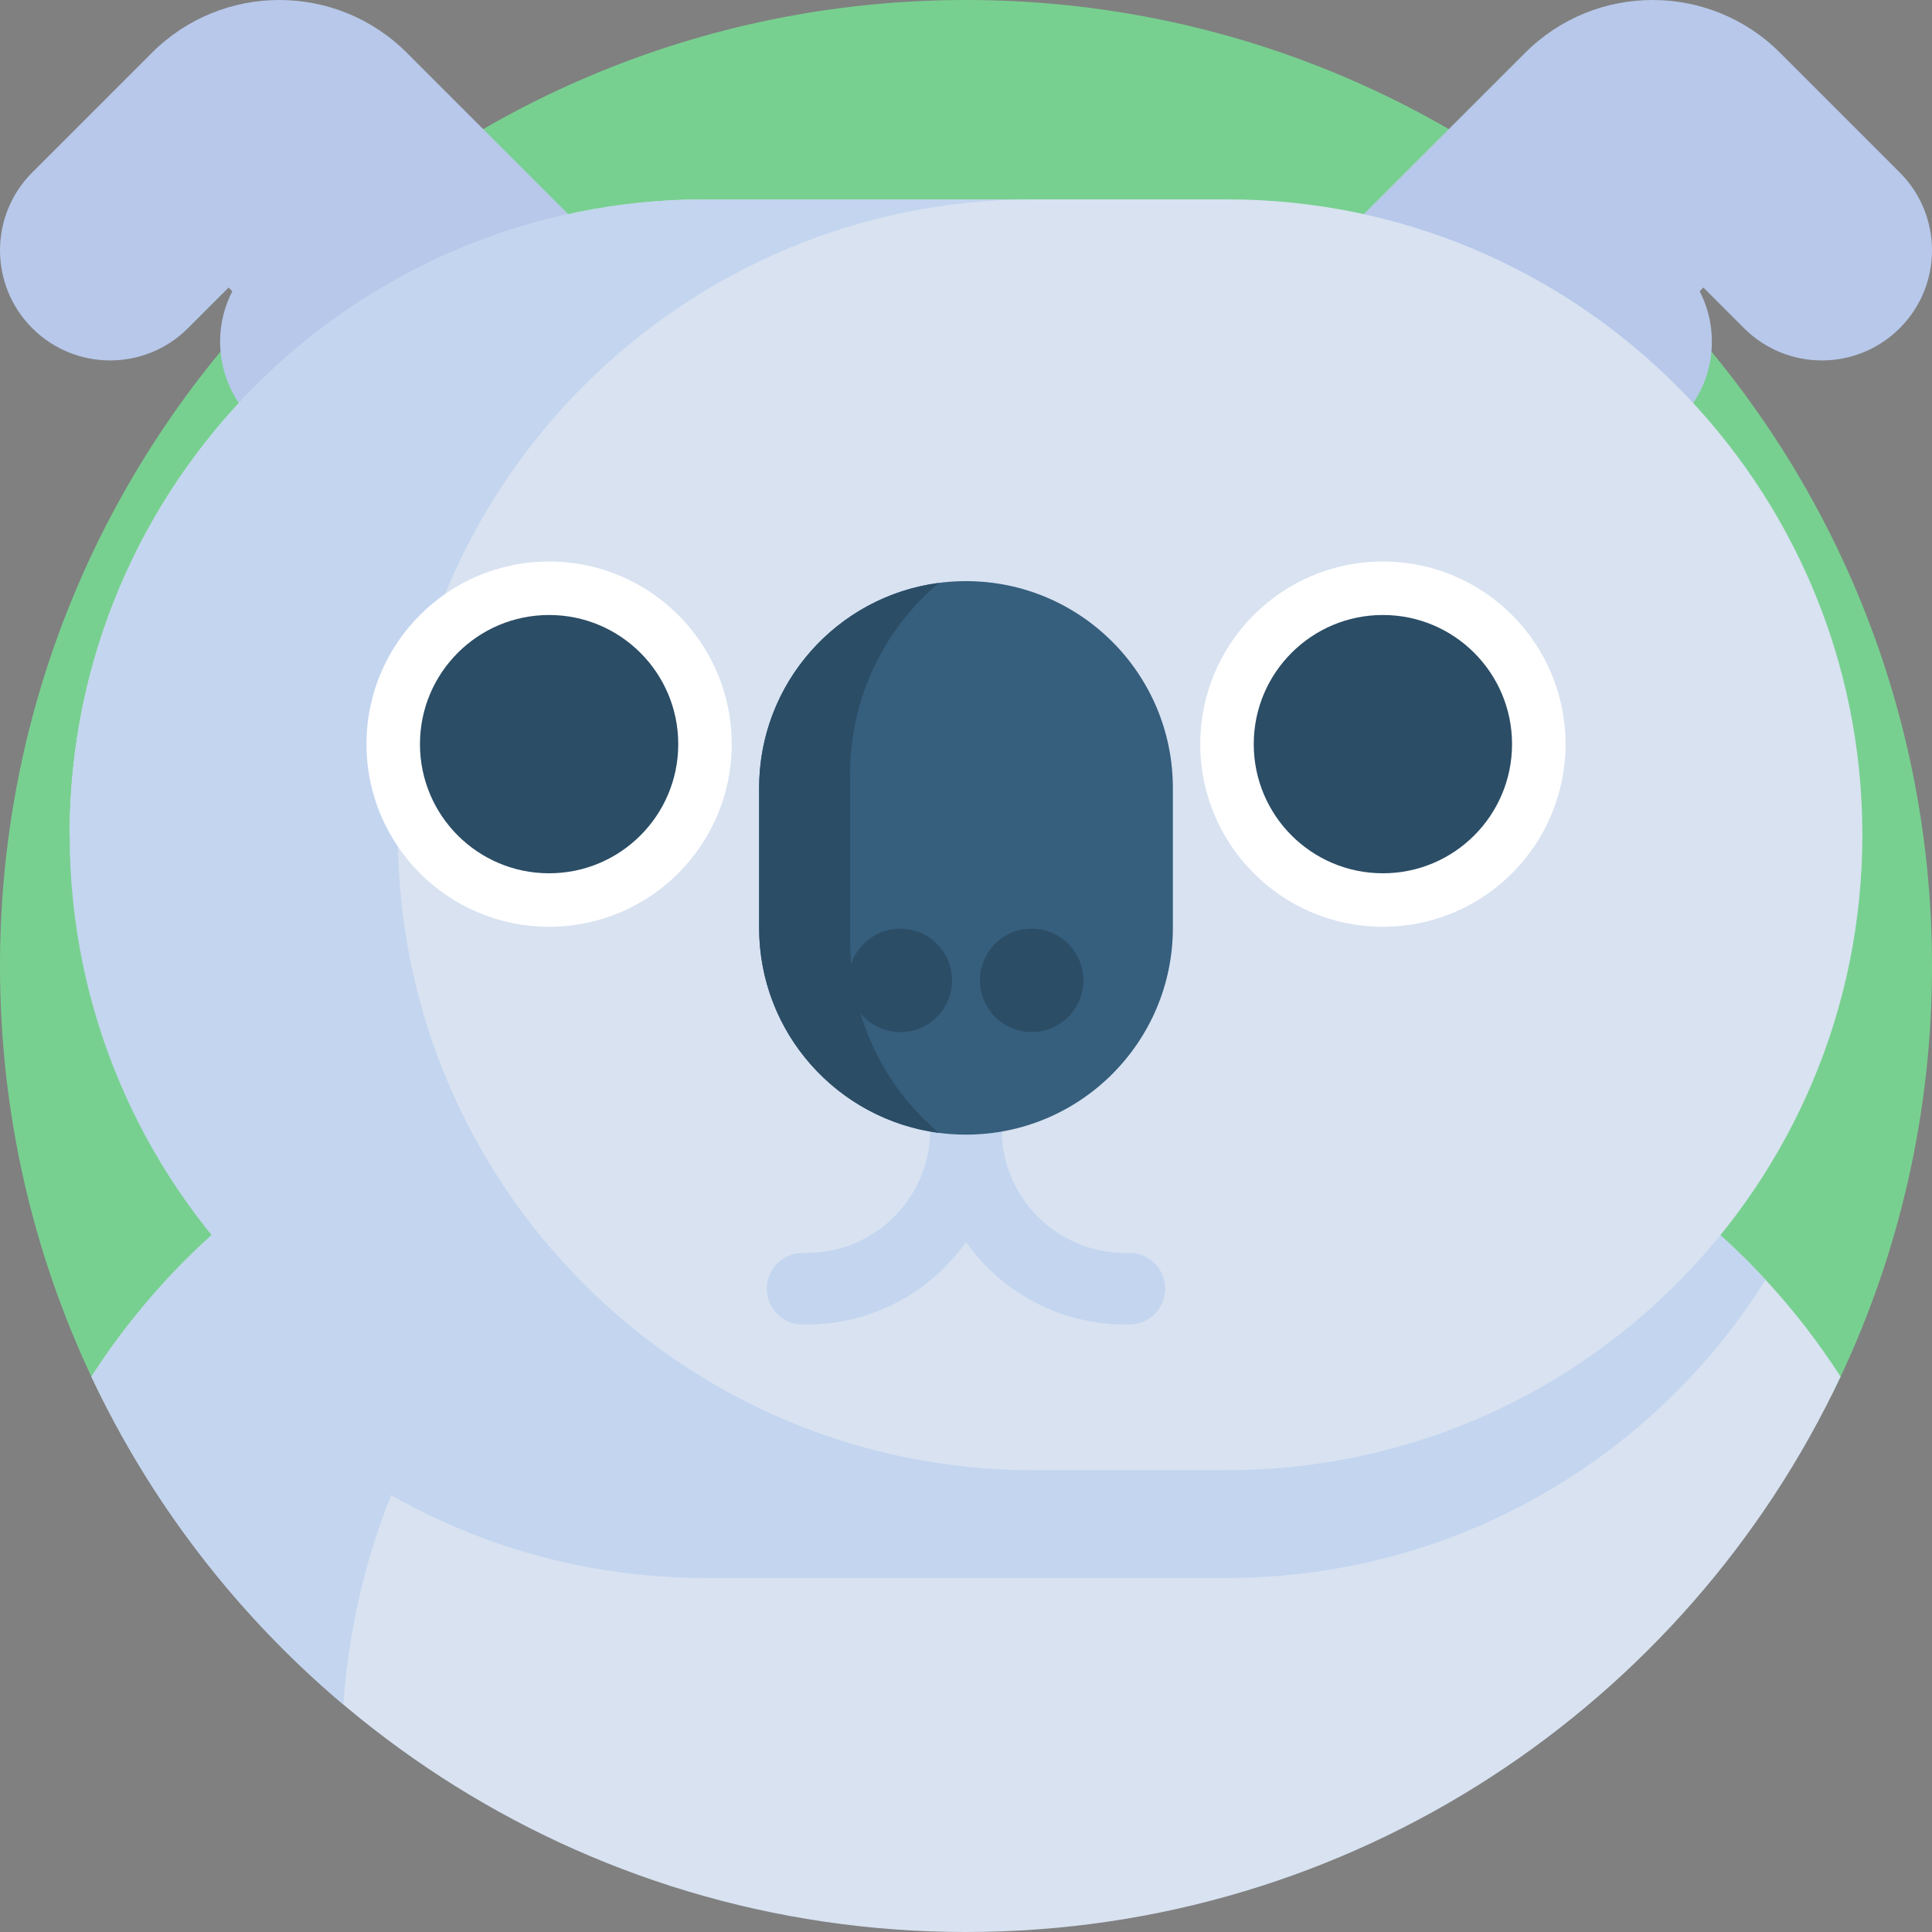 <svg id="Capa_1" enable-background="new 0 0 512 512" height="512" viewBox="0 0 512 512" width="512" xmlns="http://www.w3.org/2000/svg"><rect x="0" y="0" width="512" height="512" fill="#808080" stroke="none"/><g><path d="m512 256c0 38.917-8.684 75.806-24.22 108.835-40.906 86.963-129.312 95.21-231.78 95.21s-190.875-8.247-231.78-95.21c-15.536-33.029-24.22-69.918-24.22-108.835 0-141.385 114.615-256 256-256s256 114.615 256 256z" fill="#78d090"/><path d="m191.559 97.737-83.746-83.746c-18.655-18.655-48.899-18.655-67.554 0l-31.712 31.713c-11.396 11.396-11.396 29.872 0 41.267 11.396 11.396 29.872 11.396 41.267 0l10.766-10.765.982.982c-5.652 10.978-3.884 24.789 5.315 33.988 9.199 9.199 23.01 10.968 33.988 5.315l35.97 35.97z" fill="#b7c8ea"/><path d="m320.441 97.737 83.746-83.746c18.654-18.655 48.899-18.655 67.554 0l31.713 31.713c11.396 11.396 11.396 29.872 0 41.267-11.396 11.396-29.872 11.396-41.267 0l-10.767-10.765-.982.982c5.652 10.978 3.884 24.789-5.315 33.988-9.199 9.199-23.01 10.968-33.988 5.315l-35.97 35.97z" fill="#b7c8ea"/><path d="m487.77 364.83c-40.9 86.96-129.31 147.17-231.77 147.17s-190.87-60.21-231.77-147.17c5.87-9.14 12.53-17.73 19.88-25.67 8.76-9.47 18.49-18.02 29.05-25.49 30.18-21.39 67.04-33.95 106.84-33.95h152c39.8 0 76.66 12.56 106.85 33.94 8.57 6.07 16.6 12.86 24.01 20.26 1.71 1.71 3.39 3.45 5.03 5.23 7.35 7.95 14 16.54 19.88 25.68z" fill="#d8e2f1"/><path d="m275.6 279.72c-97.81 0-177.91 75.87-184.62 171.98-28.05-23.67-50.95-53.27-66.75-86.87 32.91-51.2 90.39-85.11 155.78-85.11z" fill="#c3d5ef"/><path d="m467.89 339.15c-29.77 47.46-82.57 79.02-142.74 79.02h-138.3c-46.5 0-88.6-18.85-119.07-49.32-8.95-8.95-16.9-18.91-23.67-29.69 8.76-9.47 18.49-18.02 29.05-25.49 30.18-21.39 67.04-33.95 106.84-33.95h152c39.8 0 76.66 12.56 106.85 33.94 8.57 6.07 16.6 12.86 24.01 20.26 1.71 1.71 3.39 3.45 5.03 5.23z" fill="#c3d5ef"/><path d="m325.15 52.836h-138.3c-93.002 0-168.394 75.393-168.394 168.394h1.5c0 93.002 73.893 167.894 166.894 167.894l86.982.5h51.318c93.002 0 168.394-75.393 168.394-168.394 0-93.002-75.392-168.394-168.394-168.394z" fill="#d8e2f1"/><path d="m299.298 332.043h-1.175c-18.005 0-32.653-14.648-32.653-32.653 0-5.231-4.24-9.471-9.471-9.471s-9.471 4.24-9.471 9.471c0 18.005-14.648 32.653-32.653 32.653h-1.175c-5.231 0-9.471 4.24-9.471 9.471s4.24 9.471 9.471 9.471h1.175c17.381 0 32.771-8.648 42.124-21.858 9.353 13.21 24.742 21.858 42.124 21.858h1.175c5.231 0 9.471-4.24 9.471-9.471s-4.24-9.471-9.471-9.471z" fill="#c3d5ef"/><path d="m154.758 340.305c30.475 30.475 72.573 49.316 119.074 49.316h-86.974c-46.502 0-88.599-18.841-119.075-49.316-30.475-30.475-49.328-72.573-49.328-119.074 0-93.003 75.399-168.391 168.402-168.391h86.974c-93.003 0-168.402 75.387-168.402 168.391.001 46.501 18.854 88.598 49.329 119.074z" fill="#c3d5ef"/><g><g><g><g><circle cx="145.519" cy="197.205" fill="#fff" r="48.401"/><circle cx="145.519" cy="197.205" fill="#2b4d66" r="34.225"/></g></g></g><g><g><g><circle cx="366.481" cy="197.205" fill="#fff" r="48.401"/><circle cx="366.481" cy="197.205" fill="#2b4d66" r="34.225"/></g></g></g></g><path d="m256 154.006c-30.277 0-54.822 24.545-54.822 54.822v37.035c0 30.277 24.545 54.822 54.822 54.822 30.277 0 54.822-24.545 54.822-54.822v-37.035c0-30.277-24.545-54.822-54.822-54.822z" fill="#365e7d"/><g fill="#2b4d66"><path d="m248.808 300.224c-26.88-3.53-47.63-26.52-47.63-54.36v-37.03c0-27.83 20.75-50.82 47.62-54.35-14.38 12.12-23.51 30.26-23.51 50.54v44.65c0 20.279 9.14 38.43 23.52 50.55z"/><g><circle cx="238.596" cy="259.807" r="13.691"/><circle cx="273.404" cy="259.807" r="13.691"/></g></g></g></svg>